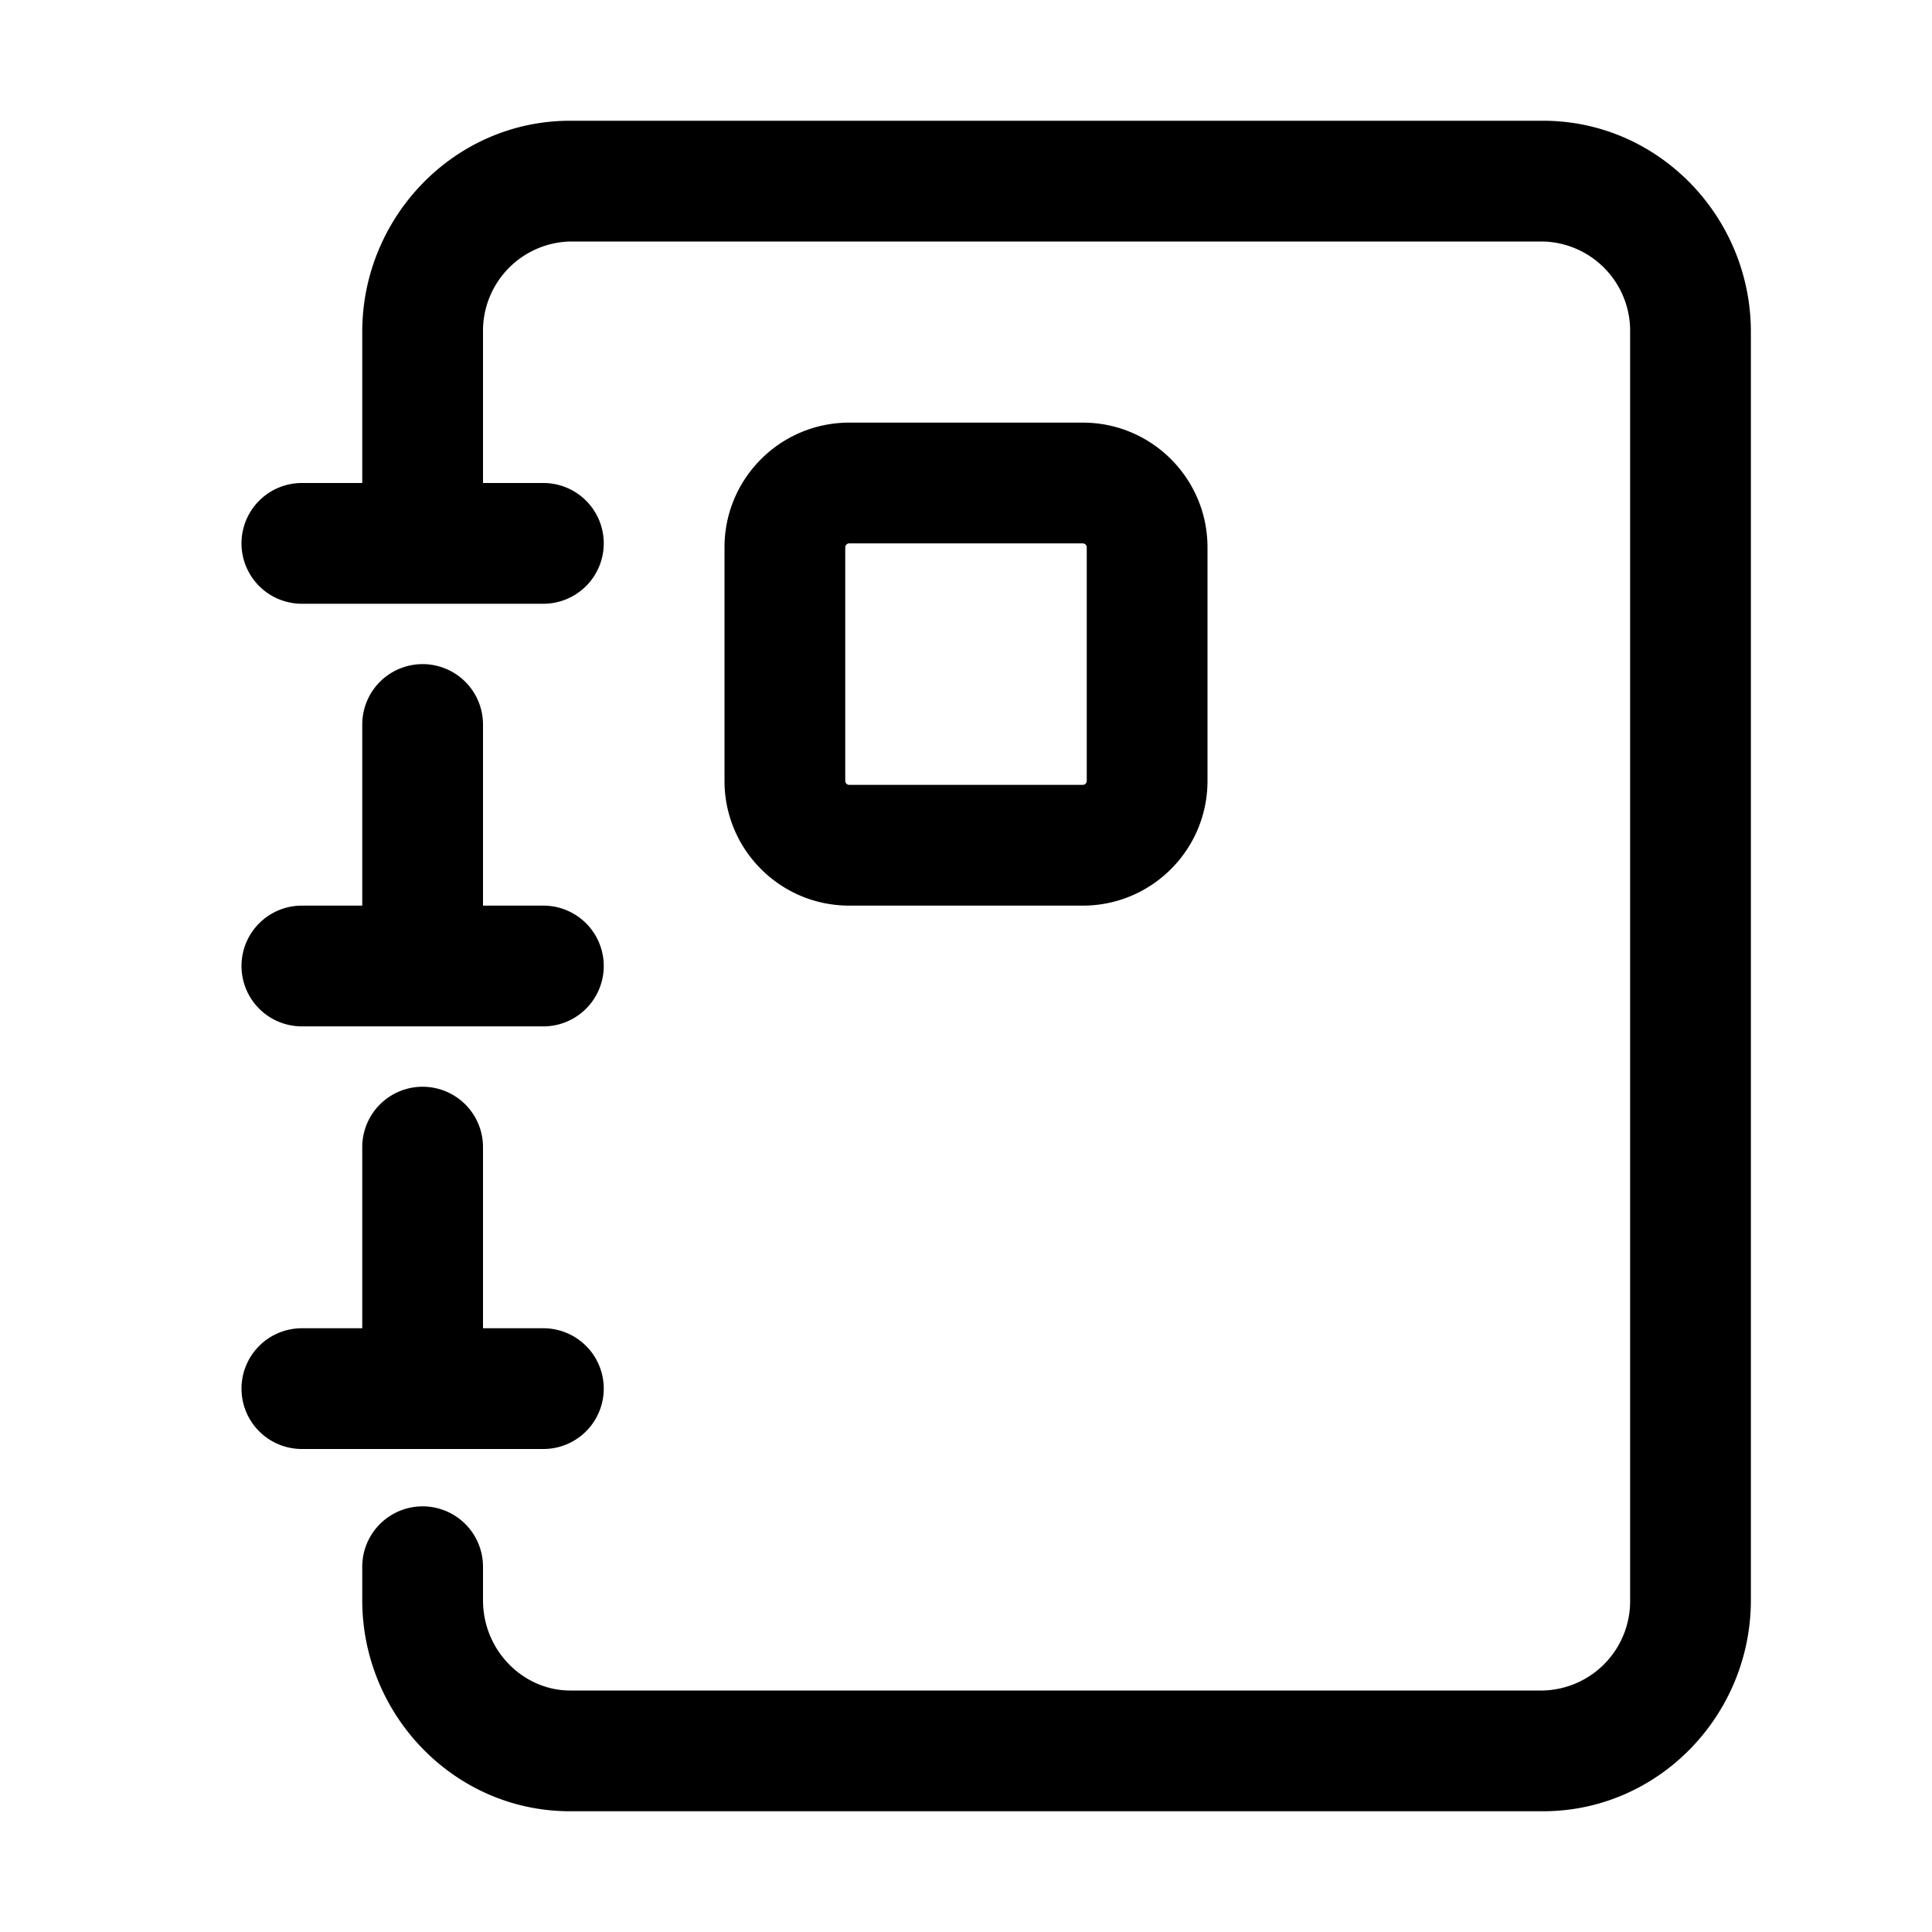 <svg xmlns="http://www.w3.org/2000/svg" width="16" height="16" fill="currentColor" viewBox="0 0 16 16">
  <g clip-path="url(#a)">
    <path fill-rule="evenodd" d="M4.721 2A.74.74 0 0 0 4 2.748V4h.5a.5.5 0 0 1 0 1h-2a.5.5 0 0 1 0-1H3V2.748C3 1.796 3.764 1 4.721 1h8.058c.957 0 1.721.796 1.721 1.748v10.504c0 .952-.764 1.748-1.721 1.748H4.72C3.764 15 3 14.204 3 13.252v-.277a.5.5 0 1 1 1 0v.277c0 .42.336.748.721.748h8.058a.74.74 0 0 0 .721-.748V2.748A.74.74 0 0 0 12.779 2H4.72ZM2 8a.5.5 0 0 1 .5-.5H3V6a.5.5 0 0 1 1 0v1.5h.5a.5.5 0 0 1 0 1h-2A.5.5 0 0 1 2 8Zm0 3.5a.5.5 0 0 1 .5-.5H3V9.5a.5.5 0 0 1 1 0V11h.5a.5.5 0 0 1 0 1h-2a.5.5 0 0 1-.5-.5Zm5-6.967c0-.018.015-.033.033-.033h1.934c.018 0 .033.015.033.033v1.934a.033.033 0 0 1-.033.033H7.033A.033.033 0 0 1 7 6.467V4.533ZM7.033 3.5C6.463 3.5 6 3.962 6 4.533v1.934c0 .57.462 1.033 1.033 1.033h1.934C9.537 7.5 10 7.038 10 6.467V4.533c0-.57-.462-1.033-1.033-1.033H7.033ZM12 18a1 1 0 0 1 1-1h10a1 1 0 1 1 0 2H13a1 1 0 0 1-1-1Zm1 3a1 1 0 1 0 0 2h10a1 1 0 1 0 0-2H13Z" clip-rule="evenodd"/>
  </g>
  <defs>
    <clipPath id="a">
      <path d="M0 0h16v16H0z"/>
    </clipPath>
  </defs>
</svg>

